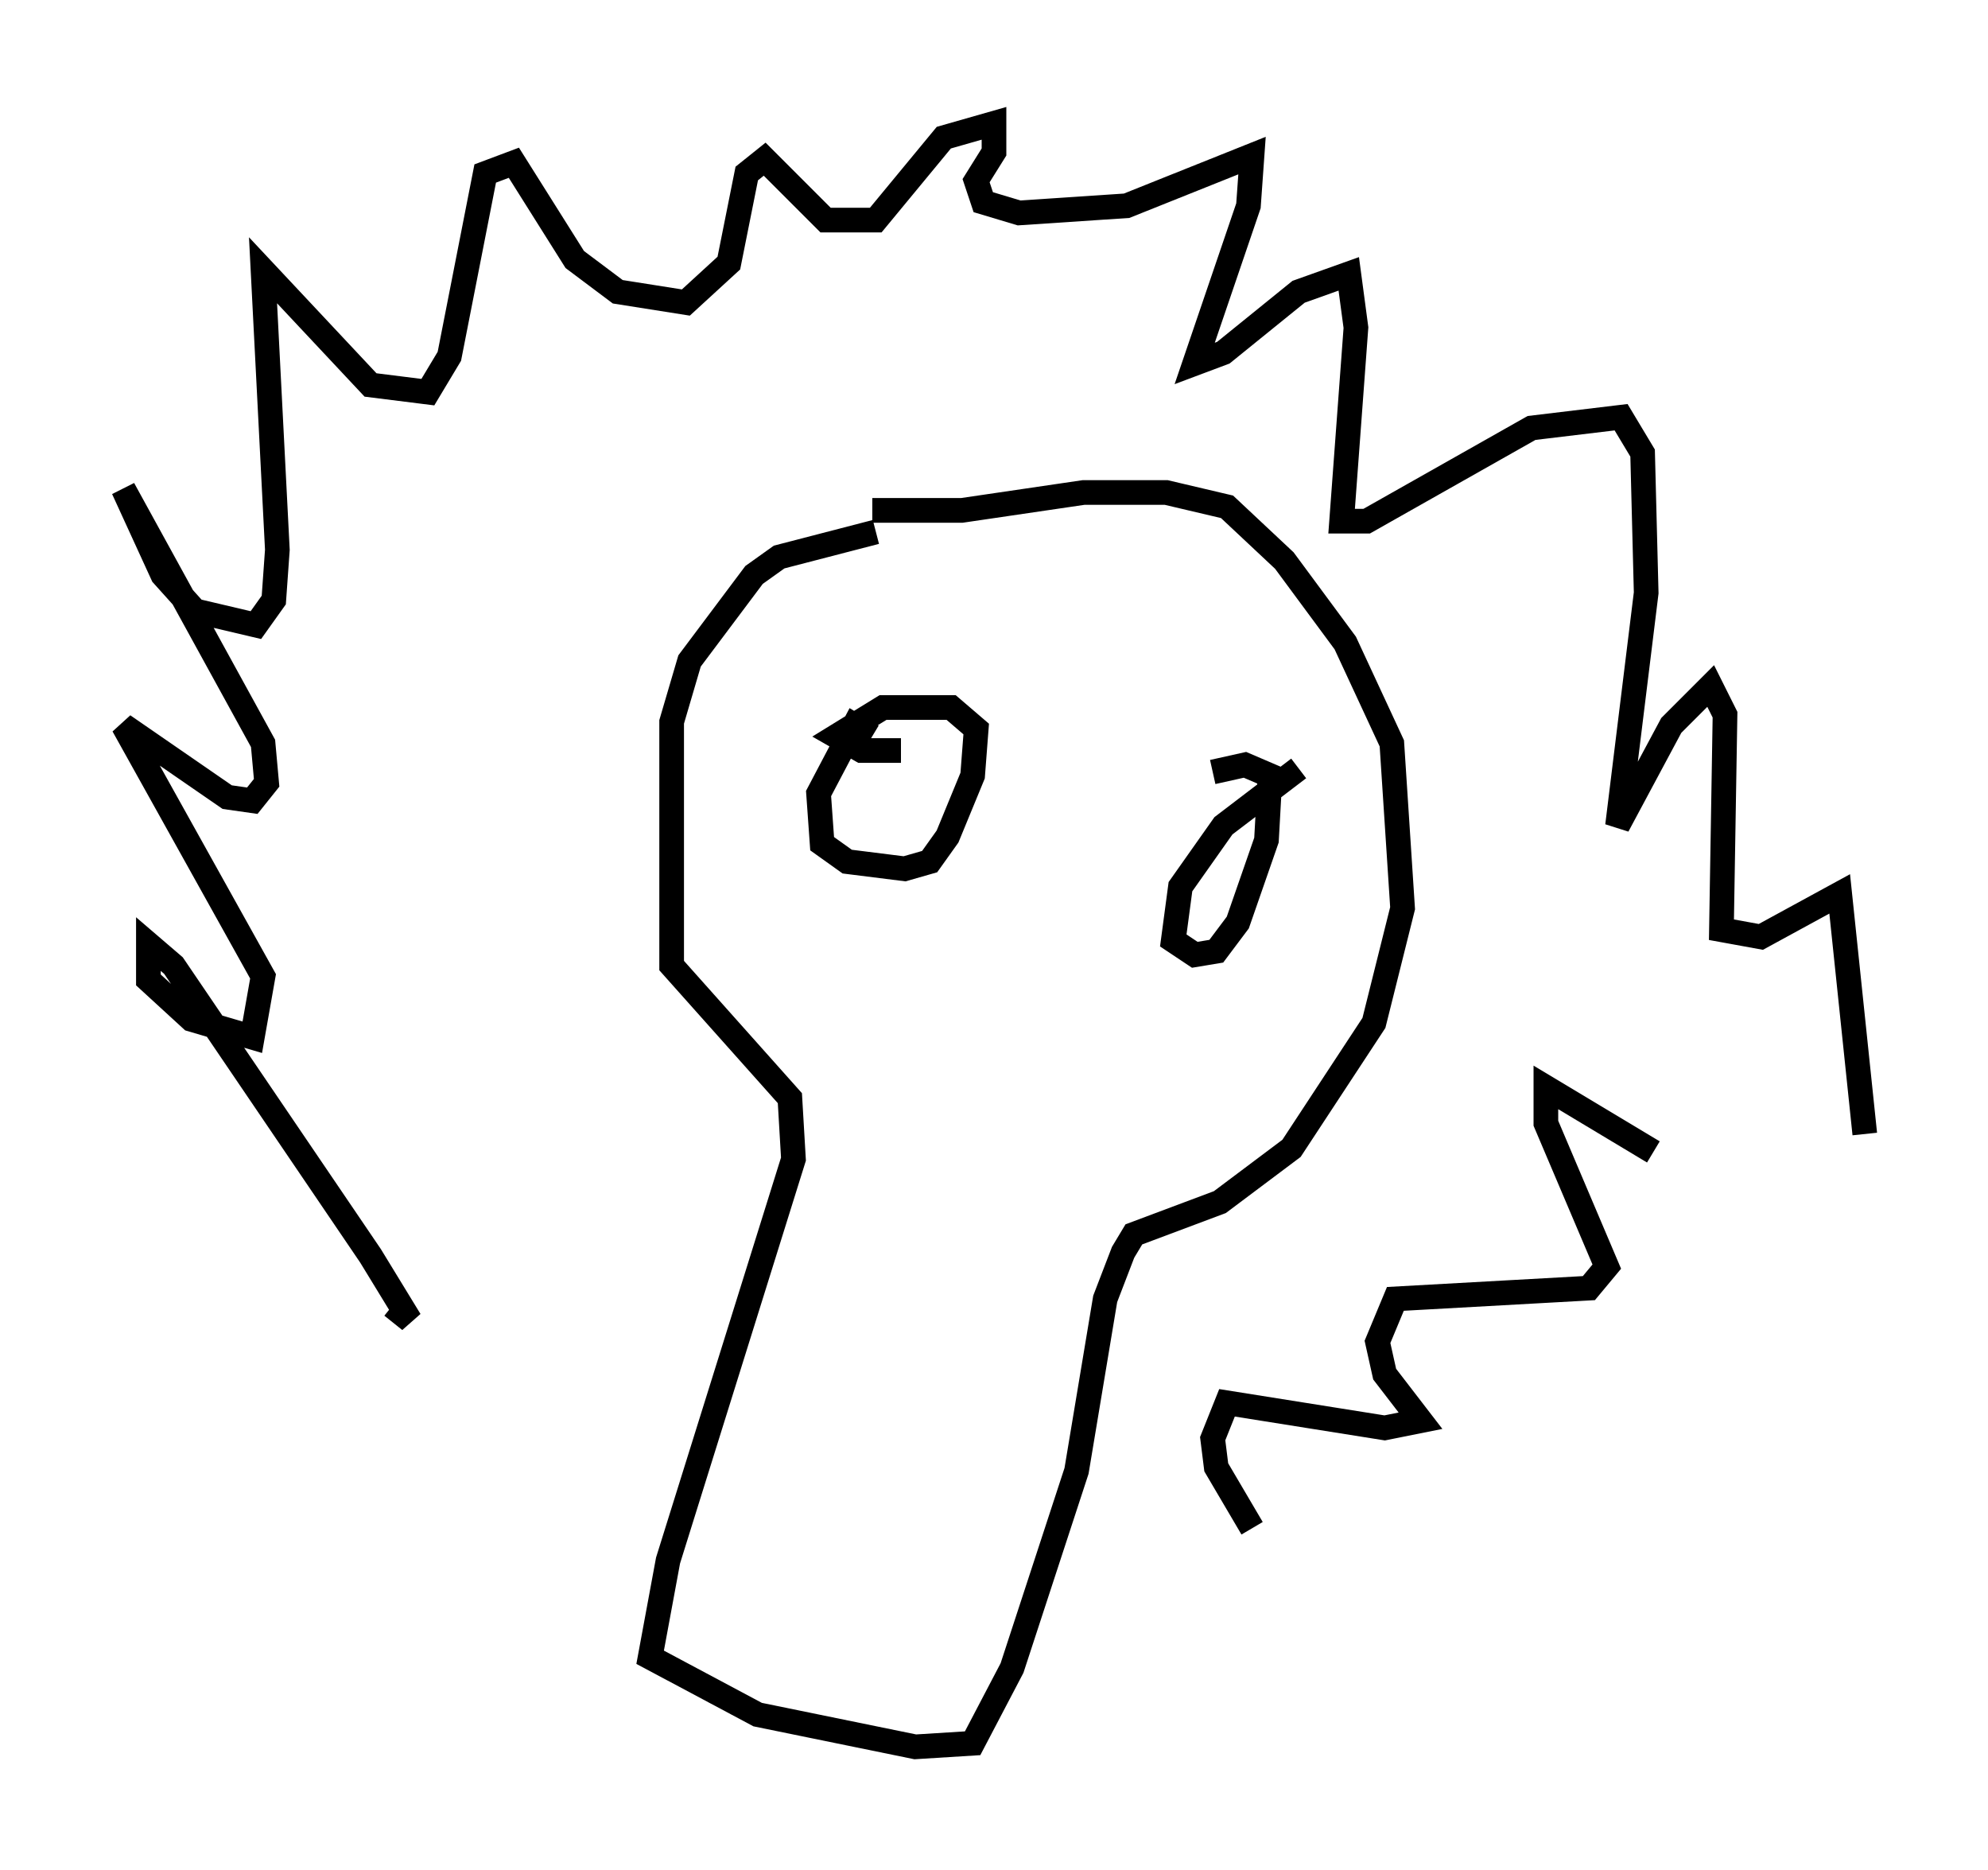 <?xml version="1.0" encoding="utf-8" ?>
<svg baseProfile="full" height="75.799" version="1.1" width="80.592" xmlns="http://www.w3.org/2000/svg" xmlns:ev="http://www.w3.org/2001/xml-events" xmlns:xlink="http://www.w3.org/1999/xlink"><defs /><rect fill="white" height="75.799" width="80.592" x="0" y="0" /><path d="M14.732, 50.609 m1.162, 2.324 l0.726, 0.581 -1.598, -2.615 l-7.989, -11.765 -1.017, -0.872 l0.0, 1.453 1.743, 1.598 l2.469, 0.726 0.436, -2.469 l-5.665, -10.168 4.212, 2.905 l1.017, 0.145 0.581, -0.726 l-0.145, -1.598 -5.665, -10.313 l1.598, 3.486 1.307, 1.453 l2.469, 0.581 0.726, -1.017 l0.145, -2.034 -0.581, -11.33 l4.358, 4.648 2.324, 0.291 l0.872, -1.453 1.453, -7.408 l1.162, -0.436 2.469, 3.922 l1.743, 1.307 2.76, 0.436 l1.743, -1.598 0.726, -3.631 l0.726, -0.581 2.469, 2.469 l2.034, 0.0 2.76, -3.341 l2.034, -0.581 0.0, 1.162 l-0.726, 1.162 0.291, 0.872 l1.453, 0.436 4.358, -0.291 l5.084, -2.034 -0.145, 2.034 l-2.179, 6.391 1.162, -0.436 l3.05, -2.469 2.034, -0.726 l0.291, 2.179 -0.581, 7.844 l1.017, 0.0 6.682, -3.777 l3.631, -0.436 0.872, 1.453 l0.145, 5.665 -1.162, 9.441 l2.179, -4.067 1.598, -1.598 l0.581, 1.162 -0.145, 8.715 l1.598, 0.291 3.196, -1.743 l1.017, 9.732 m-8.57, 0.726 l-4.358, -2.615 0.0, 1.453 l2.469, 5.81 -0.726, 0.872 l-7.844, 0.436 -0.726, 1.743 l0.291, 1.307 1.453, 1.888 l-1.453, 0.291 -6.391, -1.017 l-0.581, 1.453 0.145, 1.162 l1.453, 2.469 m-15.251, -40.38 l-3.922, 1.017 -1.017, 0.726 l-2.615, 3.486 -0.726, 2.469 l0.0, 9.877 4.793, 5.374 l0.145, 2.469 -5.084, 16.268 l-0.726, 3.922 4.358, 2.324 l6.391, 1.307 2.324, -0.145 l1.598, -3.05 2.615, -7.989 l1.162, -6.972 0.726, -1.888 l0.436, -0.726 3.486, -1.307 l2.905, -2.179 3.341, -5.084 l1.162, -4.648 -0.436, -6.682 l-1.888, -4.067 -2.469, -3.341 l-2.324, -2.179 -2.469, -0.581 l-3.341, 0.0 -4.939, 0.726 l-3.631, 0.0 m0.0, 9.151 l-0.726, -0.436 -1.453, 2.76 l0.145, 2.034 1.017, 0.726 l2.324, 0.291 1.017, -0.291 l0.726, -1.017 1.017, -2.469 l0.145, -1.888 -1.017, -0.872 l-2.76, 0.0 -1.888, 1.162 l1.017, 0.581 1.598, 0.0 m16.123, 0.726 l-3.05, 2.324 -1.743, 2.469 l-0.291, 2.179 0.872, 0.581 l0.872, -0.145 0.872, -1.162 l1.162, -3.341 0.145, -2.615 l-1.017, -0.436 -1.307, 0.291 " fill="none" stroke="black" stroke-width="1" /></svg>
